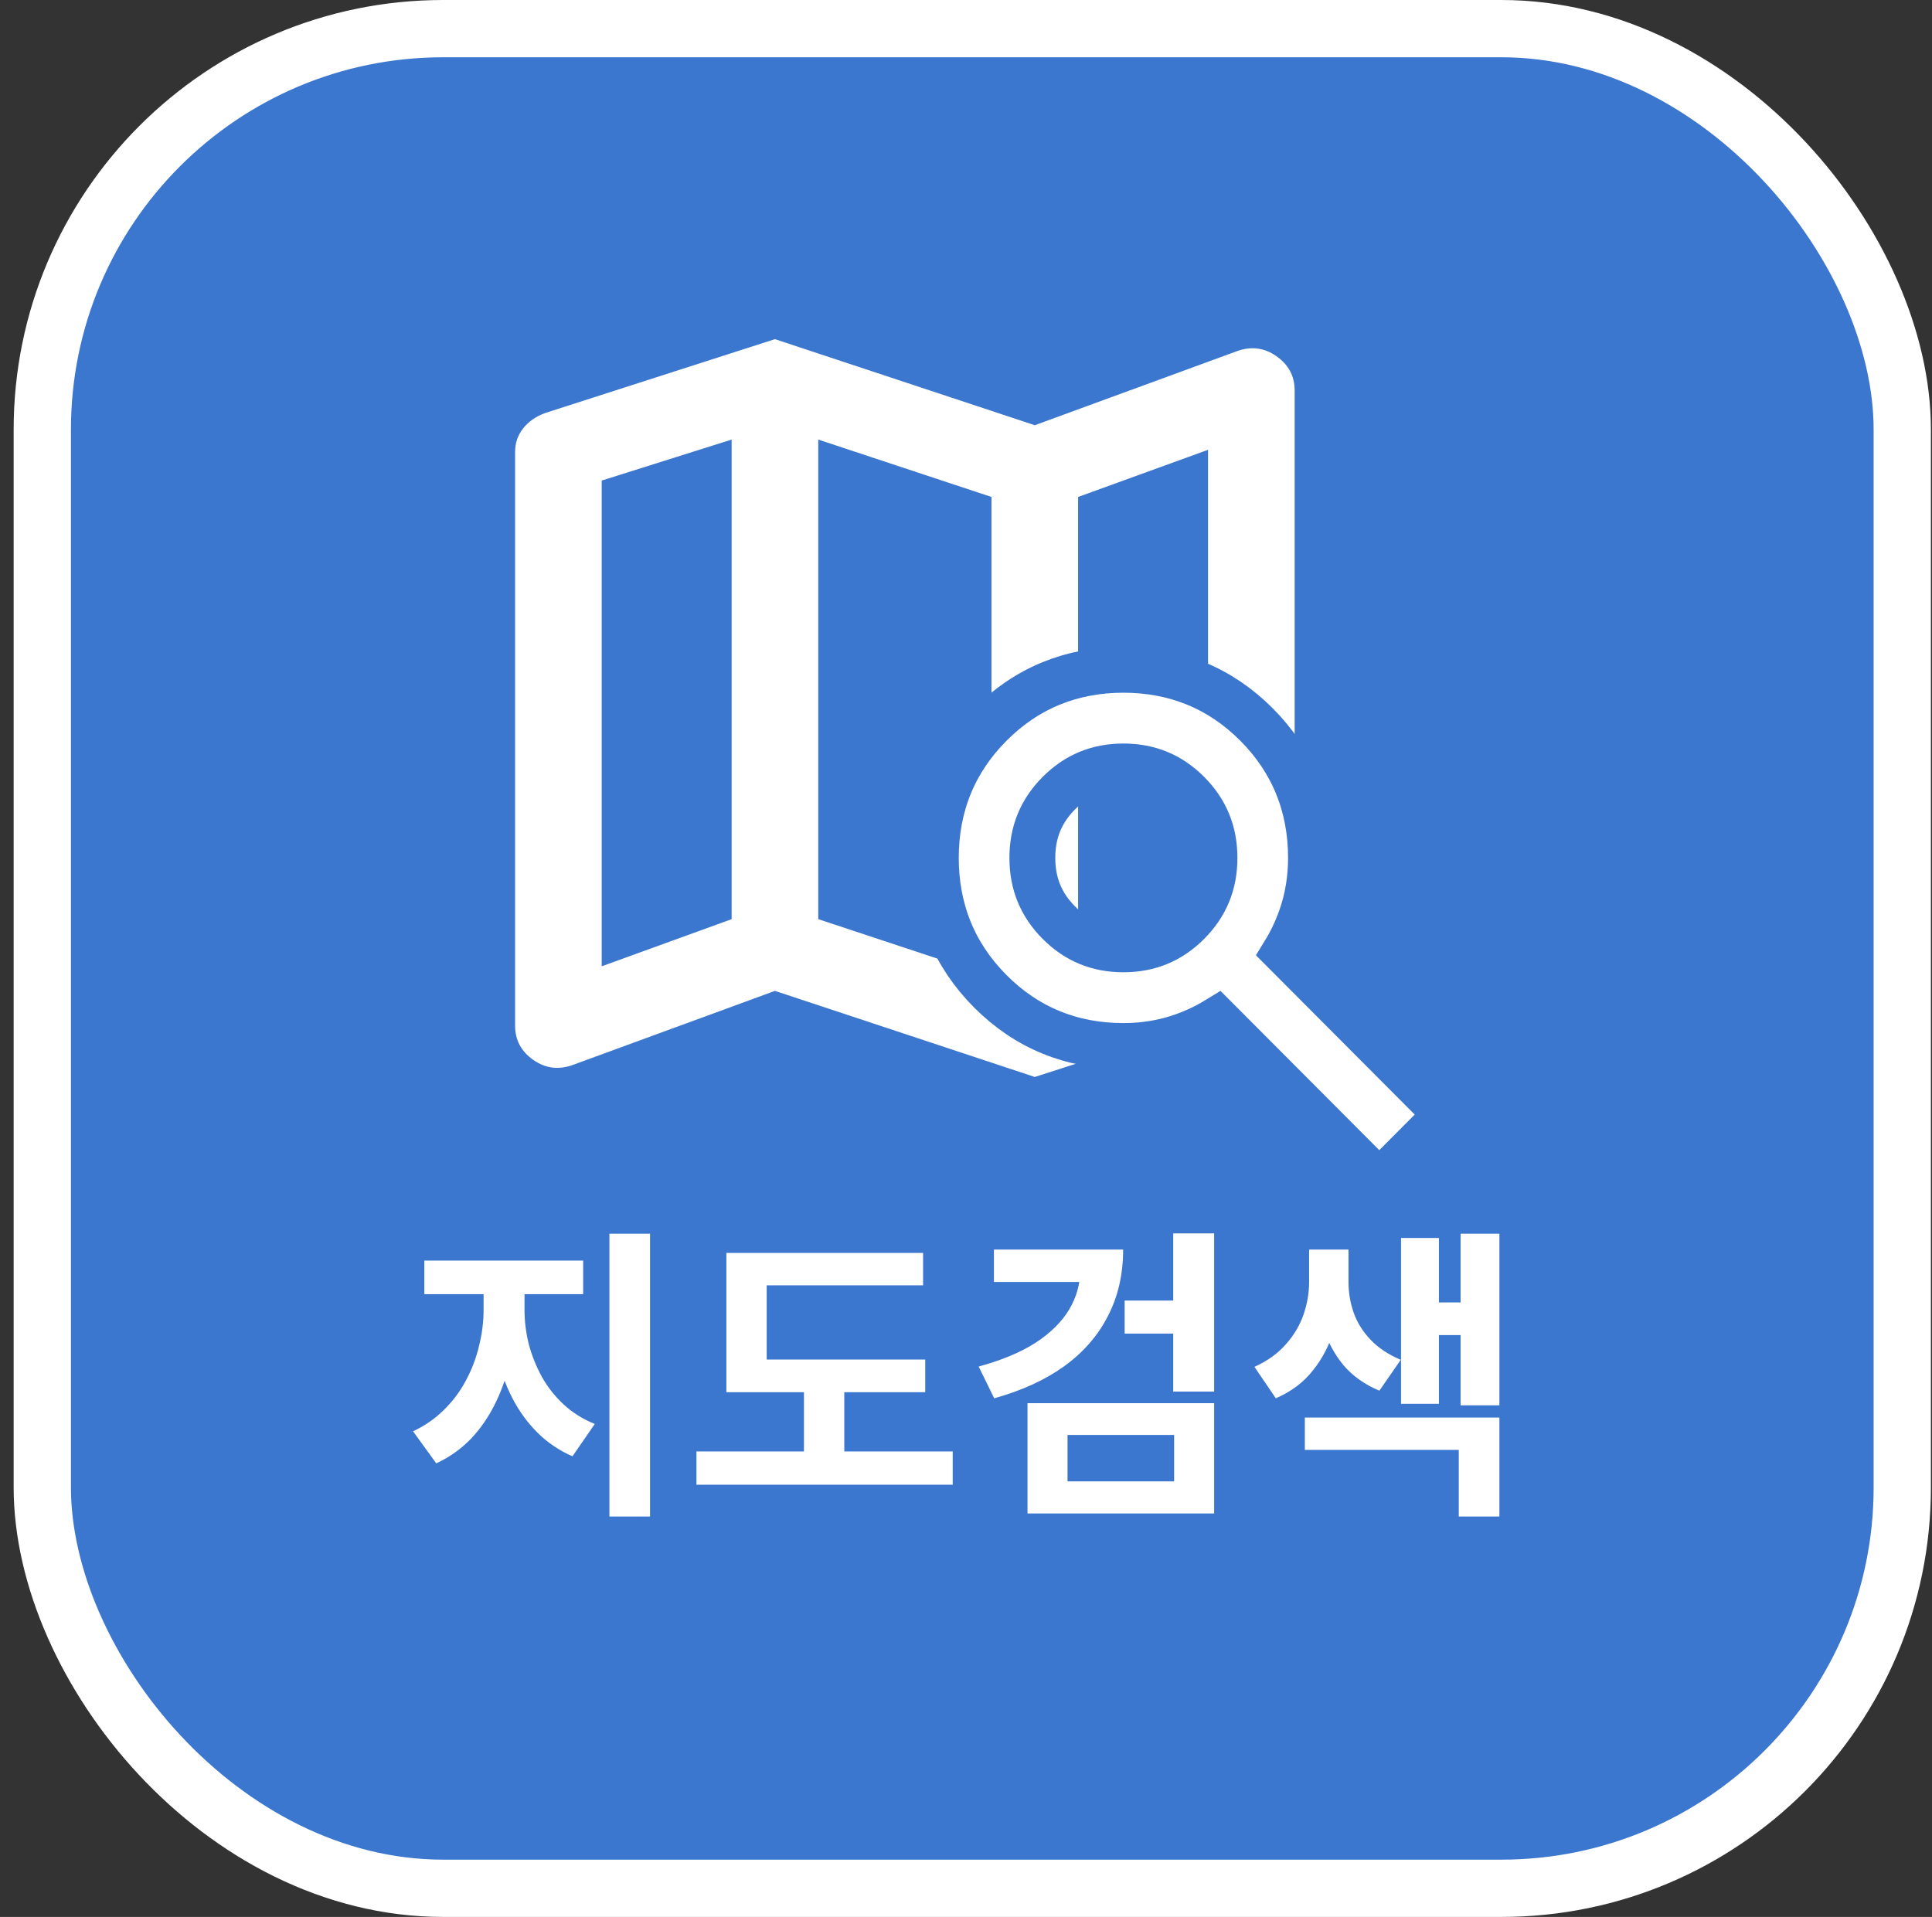 <svg width="131" height="130" viewBox="0 0 131 130" fill="none" xmlns="http://www.w3.org/2000/svg">
<rect x="0" y="0" width="131" height="130" fill="#333333" stroke="none"/>
<rect x="2.868" y="1.942" width="126.116" height="126.116" rx="27.186" fill="#3C77CF" stroke="white" stroke-width="3.884"/>
<path d="M32.79 86.689H34.985V88.843C34.985 89.948 34.868 91.031 34.633 92.095C34.412 93.158 34.074 94.159 33.618 95.098C33.176 96.023 32.617 96.844 31.941 97.562C31.264 98.266 30.477 98.825 29.58 99.24L28.006 97.065C28.806 96.692 29.504 96.209 30.097 95.615C30.705 95.022 31.202 94.359 31.588 93.627C31.989 92.882 32.286 92.102 32.479 91.287C32.686 90.459 32.79 89.644 32.79 88.843V86.689ZM33.39 86.689H35.565V88.843C35.565 89.603 35.661 90.376 35.855 91.163C36.062 91.936 36.359 92.674 36.745 93.379C37.132 94.069 37.622 94.69 38.216 95.243C38.809 95.795 39.514 96.237 40.328 96.568L38.816 98.763C37.905 98.363 37.111 97.824 36.435 97.148C35.758 96.471 35.192 95.691 34.736 94.808C34.281 93.924 33.943 92.978 33.722 91.97C33.501 90.949 33.39 89.906 33.39 88.843V86.689ZM28.772 85.488H39.541V87.766H28.772V85.488ZM41.322 83.665H44.077V102.843H41.322V83.665ZM49.253 92.198H62.735V94.414H49.253V92.198ZM47.223 98.432H64.599V100.689H47.223V98.432ZM54.513 93.213H57.247V99.157H54.513V93.213ZM49.253 84.97H62.59V87.165H51.986V93.151H49.253V84.97ZM73.254 84.742H76.154C76.154 86.427 75.808 87.932 75.118 89.257C74.442 90.583 73.454 91.715 72.157 92.654C70.873 93.579 69.292 94.304 67.414 94.828L66.358 92.674C67.89 92.26 69.167 91.729 70.189 91.08C71.211 90.417 71.977 89.665 72.488 88.822C72.999 87.966 73.254 87.041 73.254 86.047V84.742ZM67.393 84.742H75.18V86.938H67.393V84.742ZM79.55 83.645H82.325V94.373H79.55V83.645ZM76.257 88.201H79.944V90.438H76.257V88.201ZM69.671 95.16H82.325V102.636H69.671V95.16ZM79.612 97.314H72.384V100.462H79.612V97.314ZM88.765 84.742H90.918V86.958C90.918 88.049 90.767 89.112 90.463 90.148C90.159 91.183 89.683 92.108 89.034 92.923C88.399 93.738 87.556 94.373 86.507 94.828L85.058 92.695C85.941 92.295 86.652 91.784 87.191 91.163C87.743 90.541 88.143 89.865 88.392 89.133C88.64 88.401 88.765 87.676 88.765 86.958V84.742ZM89.282 84.742H91.436V86.958C91.436 87.663 91.554 88.353 91.788 89.029C92.023 89.692 92.403 90.3 92.927 90.852C93.452 91.404 94.135 91.86 94.978 92.219L93.528 94.311C92.534 93.896 91.719 93.317 91.084 92.571C90.463 91.811 90.007 90.956 89.717 90.003C89.427 89.036 89.282 88.022 89.282 86.958V84.742ZM99.037 83.665H101.667V95.305H99.037V83.665ZM96.759 88.325H99.803V90.541H96.759V88.325ZM94.998 83.956H97.567V95.201H94.998V83.956ZM88.475 96.133H101.667V102.843H98.913V98.328H88.475V96.133Z" fill="white"/>
<path d="M70.165 73.036L52.545 67.198L38.89 72.202C37.911 72.573 37.006 72.468 36.174 71.889C35.342 71.31 34.926 70.534 34.926 69.561V30.644C34.926 30.042 35.109 29.509 35.476 29.046C35.843 28.583 36.345 28.235 36.981 28.004L52.545 23L70.165 28.837L83.82 23.834C84.799 23.463 85.704 23.567 86.536 24.147C87.368 24.726 87.784 25.502 87.784 26.475V65.391C87.784 65.994 87.6 66.527 87.233 66.99C86.866 67.453 86.365 67.801 85.728 68.032L70.165 73.036ZM67.228 66.225V33.702L55.482 29.81V62.334L67.228 66.225ZM73.101 66.225L81.911 63.446V30.505L73.101 33.702V66.225ZM40.799 65.531L49.609 62.334V29.81L40.799 32.59V65.531Z" fill="white"/>
<path d="M92.42 79.097L93.521 80.203L94.623 79.097L97.027 76.684L98.121 75.587L97.027 74.489L87.123 64.551C87.553 63.847 87.911 63.089 88.201 62.28C88.665 60.981 88.893 59.611 88.893 58.18C88.893 54.648 87.656 51.6 85.197 49.133C82.738 46.665 79.698 45.423 76.173 45.423C72.648 45.423 69.609 46.665 67.15 49.133C64.69 51.6 63.454 54.648 63.454 58.18C63.454 61.712 64.69 64.76 67.15 67.227C69.609 69.695 72.648 70.937 76.173 70.937C77.601 70.937 78.969 70.709 80.264 70.242C81.068 69.953 81.821 69.594 82.521 69.165L92.42 79.097ZM80.547 62.576C79.338 63.788 77.911 64.381 76.173 64.381C74.436 64.381 73.008 63.788 71.8 62.576C70.591 61.363 69.999 59.928 69.999 58.18C69.999 56.432 70.591 54.997 71.8 53.784C73.008 52.572 74.436 51.979 76.173 51.979C77.911 51.979 79.338 52.572 80.547 53.784C81.755 54.997 82.348 56.432 82.348 58.18C82.348 59.928 81.755 61.363 80.547 62.576Z" fill="white" stroke="#3C77CF" stroke-width="3.11"/>
</svg>

